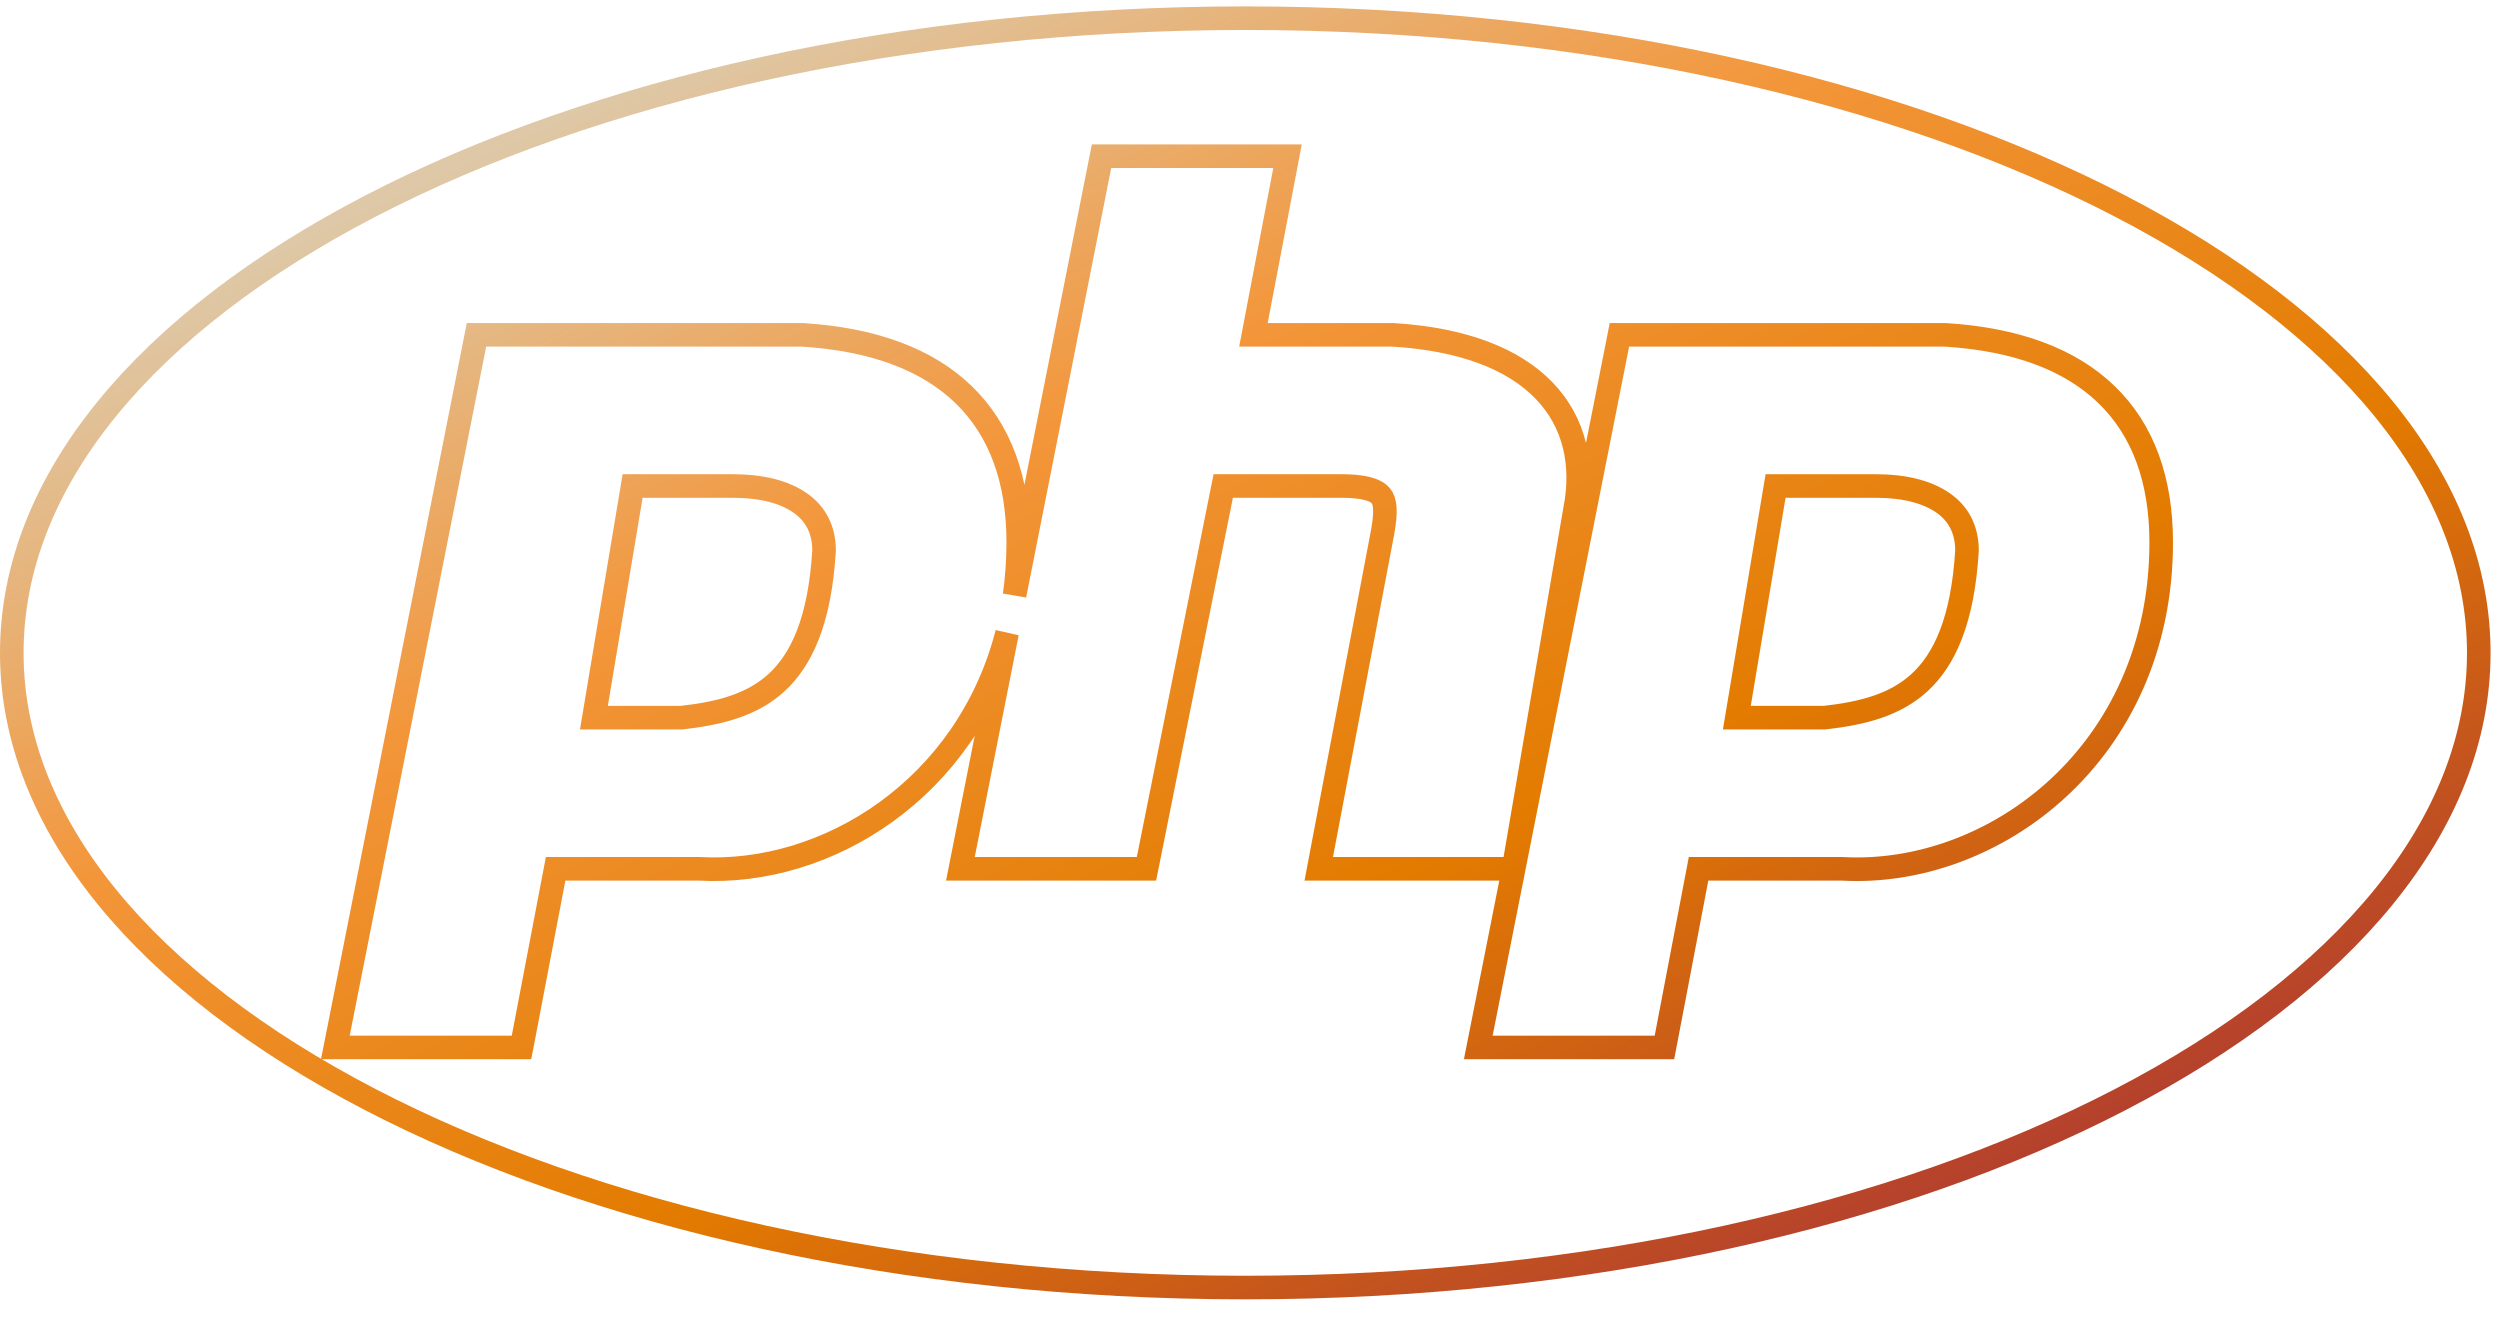 <svg width="106" height="56" viewBox="0 0 106 56" fill="none" xmlns="http://www.w3.org/2000/svg">
<path d="M20.614 14.197H20.203L20.123 14.6L14.337 43.814L14.219 44.411H14.827H21.699H22.112L22.19 44.005L23.559 36.837H29.64C35.078 37.149 41.011 33.42 42.701 26.838L40.839 36.24L40.721 36.837H41.329H48.201H48.61L48.691 36.436L51.865 20.607H56.88C58.123 20.607 58.484 20.882 58.611 21.114C58.686 21.251 58.729 21.454 58.719 21.765C58.71 22.076 58.649 22.447 58.56 22.895L58.559 22.9L56.027 36.244L55.915 36.837H56.518H63.751H64.173L64.244 36.422L66.774 21.641C67.159 19.714 66.777 17.916 65.467 16.559C64.172 15.218 62.041 14.383 59.081 14.198L59.065 14.197H59.049H53.145L54.478 7.217L54.591 6.623H53.987H47.115H46.705L46.625 7.026L43.018 25.237C43.12 24.518 43.174 23.769 43.174 22.993C43.174 20.37 42.42 18.242 40.851 16.727C39.29 15.219 36.989 14.383 34.025 14.198L34.01 14.197H33.994H20.614ZM69.074 14.197H68.663L68.584 14.6L62.797 43.814L62.679 44.411H63.288H70.159H70.572L70.65 44.005L72.019 36.837H78.101C84.522 37.206 91.635 31.939 91.635 22.993C91.635 20.37 90.881 18.242 89.312 16.727C87.751 15.219 85.45 14.383 82.486 14.198L82.47 14.197H82.455H69.074ZM25.182 30.428L26.823 20.607H31.101C32.306 20.607 33.277 20.866 33.933 21.328C34.563 21.771 34.937 22.425 34.941 23.339C34.763 26.325 33.975 27.977 32.932 28.937C31.886 29.9 30.496 30.249 28.904 30.428H25.182ZM73.642 30.428L75.284 20.607H79.562C80.766 20.607 81.737 20.866 82.393 21.328C83.023 21.771 83.397 22.425 83.401 23.339C83.223 26.325 82.435 27.977 81.393 28.937C80.346 29.9 78.956 30.249 77.364 30.428H73.642ZM105.1 27.681C105.1 34.969 99.4 41.691 89.905 46.62C80.435 51.536 67.317 54.592 52.8 54.592C38.283 54.592 25.165 51.536 15.695 46.62C6.2 41.691 0.5 34.969 0.5 27.681C0.5 20.394 6.2 13.672 15.695 8.743C25.165 3.826 38.283 0.771 52.8 0.771C67.317 0.771 80.435 3.826 89.905 8.743C99.4 13.672 105.1 20.394 105.1 27.681Z" stroke="url(#paint0_linear_378_2575)"/>
<defs>
<linearGradient id="paint0_linear_378_2575" x1="14.037" y1="9.459" x2="43.246" y2="71.582" gradientUnits="userSpaceOnUse">
<stop stop-color="#DEC8A7"/>
<stop offset="0.302" stop-color="#F3963A"/>
<stop offset="0.646" stop-color="#E37B00"/>
<stop offset="1" stop-color="#B03B31"/>
</linearGradient>
</defs>
</svg>
